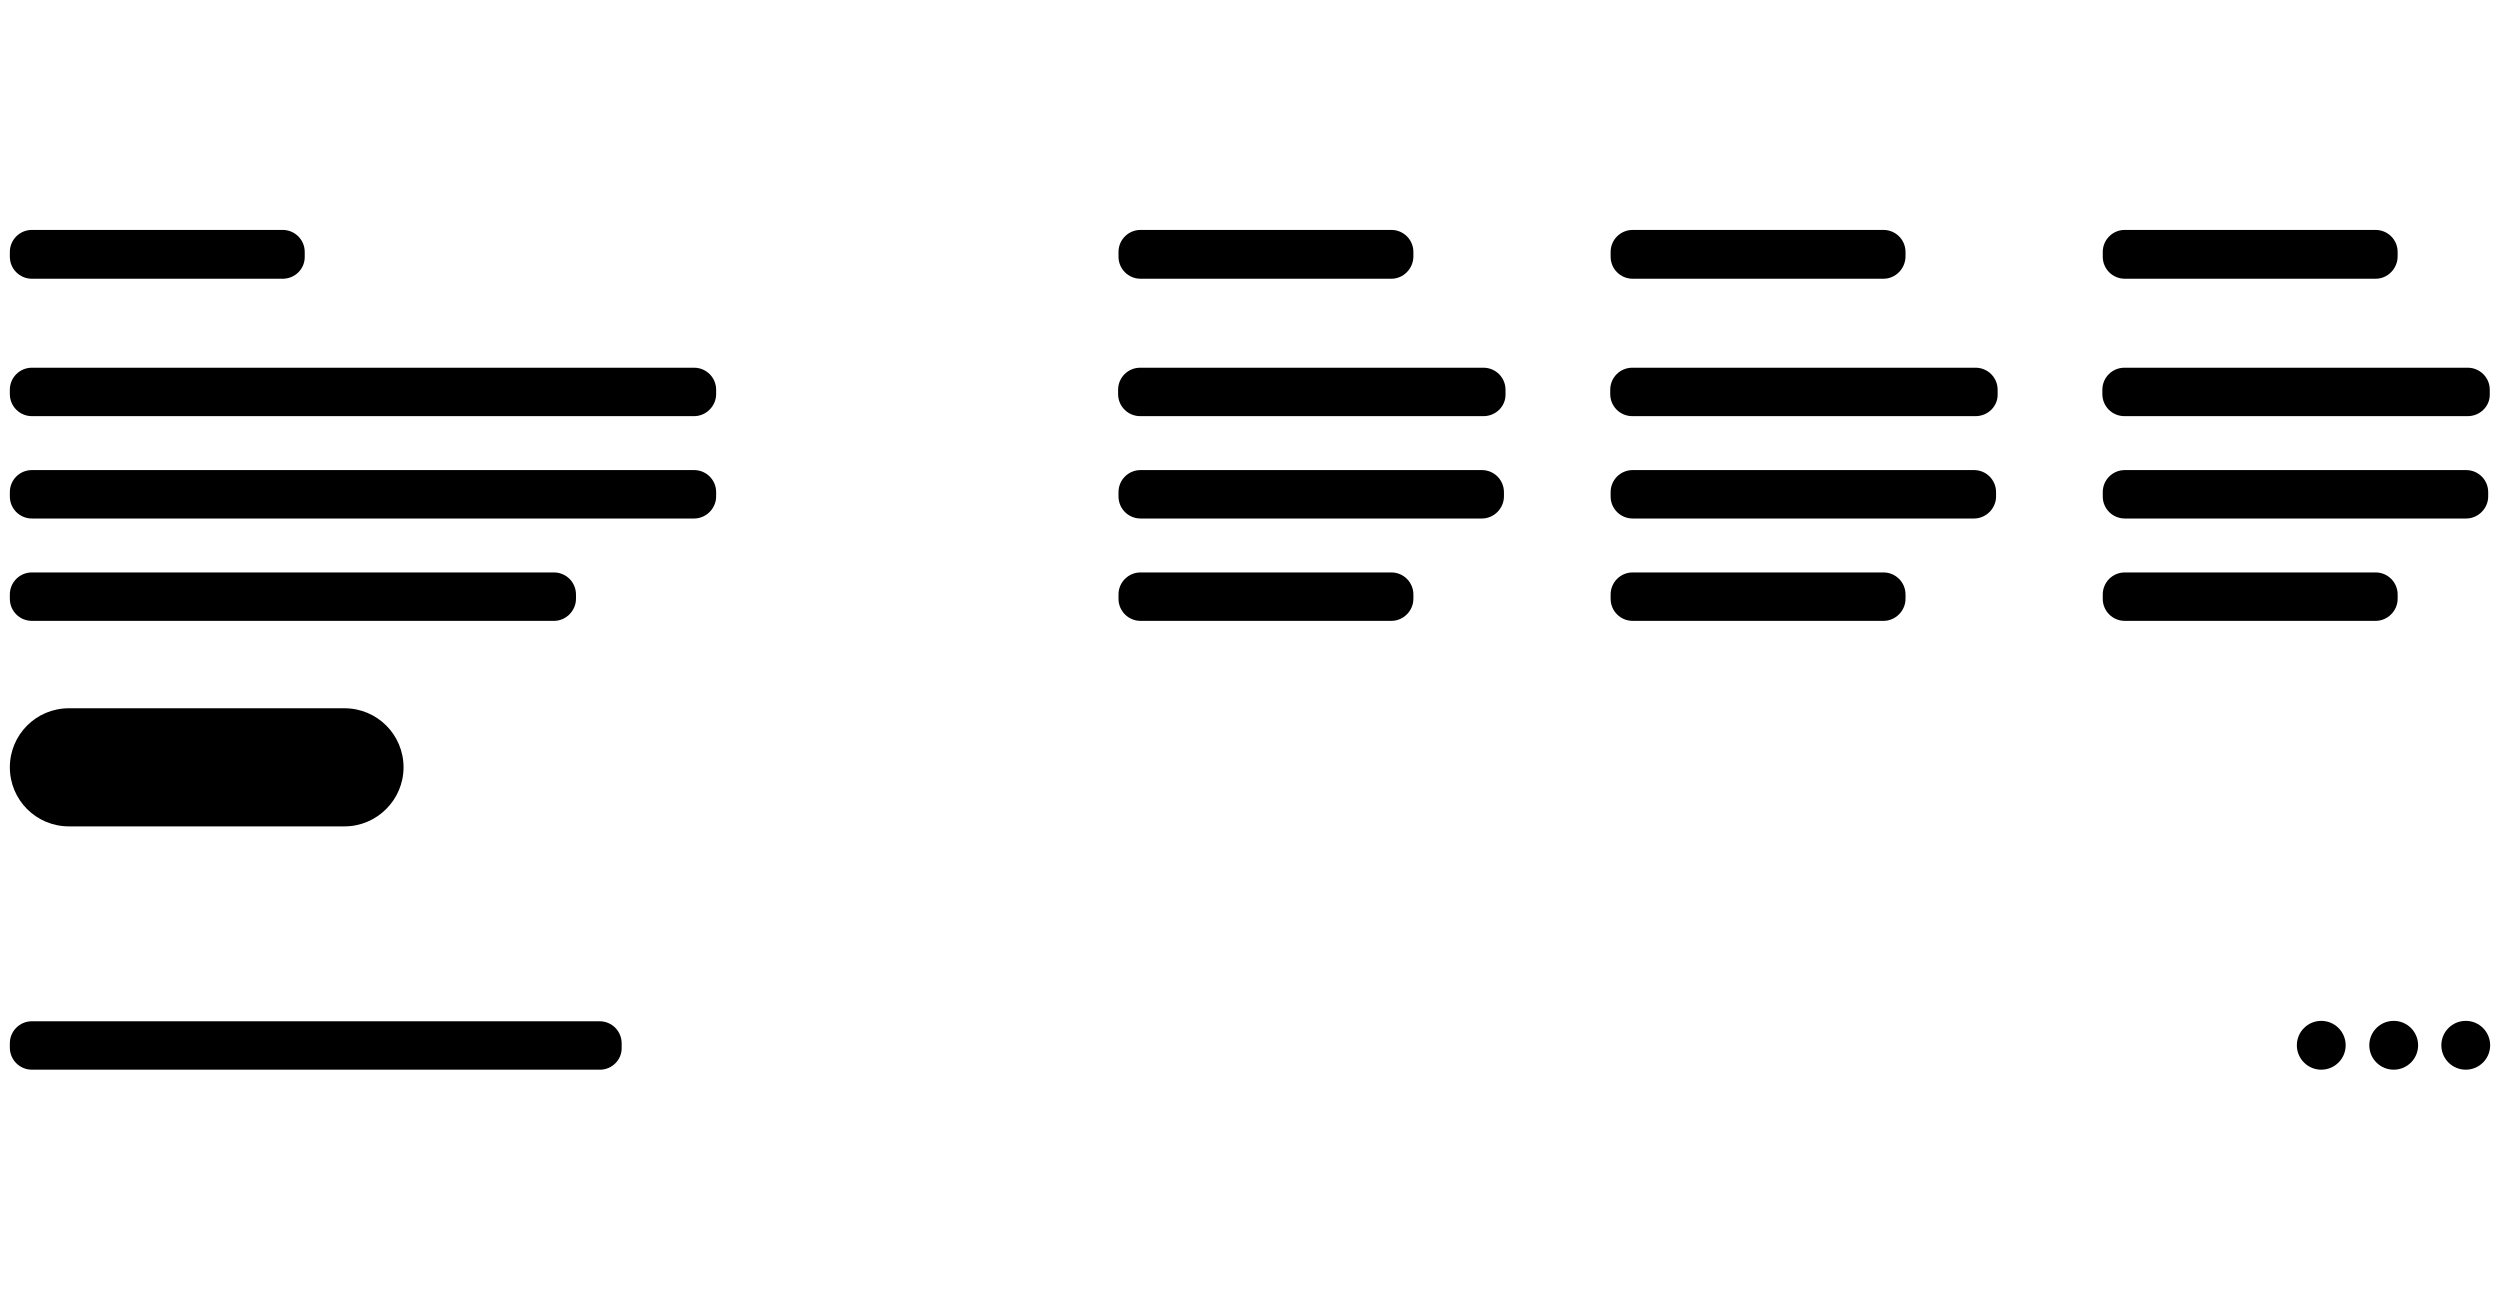 <svg version="1.1" id="Layer_1" xmlns="http://www.w3.org/2000/svg" x="0" y="0" viewBox="0 0 635 330" xml:space="preserve"><style>.st0,.st1{opacity:.42;fill:#fff}.st1{opacity:.2}</style><circle className="st0" cx="626.3" cy="265.5" r="6.2"/><circle className="st0" cx="608" cy="265.5" r="6.2"/><circle className="st0" cx="589.6" cy="265.5" r="6.2"/><path className="st1" d="M152.4 271.7H8.1c-3.1 0-5.6-2.5-5.6-5.6V265c0-3.1 2.5-5.6 5.6-5.6h144.2c3.1 0 5.6 2.5 5.6 5.6v1.1c.1 3-2.4 5.6-5.5 5.6z"/><path className="st0" d="M87.5 209.9h-70c-8.3 0-15-6.7-15-15s6.7-15 15-15h70c8.3 0 15 6.7 15 15 0 8.2-6.7 15-15 15zM71.8 70.8H8.1c-3.1 0-5.6-2.5-5.6-5.6V64c0-3.1 2.5-5.6 5.6-5.6h63.7c3.1 0 5.6 2.5 5.6 5.6v1.1c.1 3.1-2.4 5.7-5.6 5.7z"/><path className="st1" d="M176.3 105.7H8.1c-3.1 0-5.6-2.5-5.6-5.6V99c0-3.1 2.5-5.6 5.6-5.6h168.2c3.1 0 5.6 2.5 5.6 5.6v1.1c0 3-2.5 5.6-5.6 5.6zm0 26H8.1c-3.1 0-5.6-2.5-5.6-5.6V125c0-3.1 2.5-5.6 5.6-5.6h168.2c3.1 0 5.6 2.5 5.6 5.6v1.1c0 3-2.5 5.6-5.6 5.6zm-35.6 26H8.1c-3.1 0-5.6-2.5-5.6-5.6V151c0-3.1 2.5-5.6 5.6-5.6h132.6c3.1 0 5.6 2.5 5.6 5.6v1.1c0 3-2.5 5.6-5.6 5.6z"/><path className="st0" d="M353.4 70.8h-63.7c-3.1 0-5.6-2.5-5.6-5.6V64c0-3.1 2.5-5.6 5.6-5.6h63.7c3.1 0 5.6 2.5 5.6 5.6v1.1c0 3.1-2.5 5.7-5.6 5.7z"/><path className="st1" d="M376.8 105.7h-87.2c-3.1 0-5.6-2.5-5.6-5.6V99c0-3.1 2.5-5.6 5.6-5.6h87.2c3.1 0 5.6 2.5 5.6 5.6v1.1c.1 3-2.4 5.6-5.6 5.6zm-.4 26h-86.7c-3.1 0-5.6-2.5-5.6-5.6V125c0-3.1 2.5-5.6 5.6-5.6h86.7c3.1 0 5.6 2.5 5.6 5.6v1.1c0 3-2.5 5.6-5.6 5.6zm-23 26h-63.7c-3.1 0-5.6-2.5-5.6-5.6V151c0-3.1 2.5-5.6 5.6-5.6h63.7c3.1 0 5.6 2.5 5.6 5.6v1.1c0 3-2.5 5.6-5.6 5.6z"/><path className="st0" d="M478.4 70.8h-63.7c-3.1 0-5.6-2.5-5.6-5.6V64c0-3.1 2.5-5.6 5.6-5.6h63.7c3.1 0 5.6 2.5 5.6 5.6v1.1c0 3.1-2.5 5.7-5.6 5.7z"/><path className="st1" d="M501.8 105.7h-87.2c-3.1 0-5.6-2.5-5.6-5.6V99c0-3.1 2.5-5.6 5.6-5.6h87.2c3.1 0 5.6 2.5 5.6 5.6v1.1c.1 3-2.4 5.6-5.6 5.6zm-.4 26h-86.7c-3.1 0-5.6-2.5-5.6-5.6V125c0-3.1 2.5-5.6 5.6-5.6h86.7c3.1 0 5.6 2.5 5.6 5.6v1.1c0 3-2.5 5.6-5.6 5.6zm-23 26h-63.7c-3.1 0-5.6-2.5-5.6-5.6V151c0-3.1 2.5-5.6 5.6-5.6h63.7c3.1 0 5.6 2.5 5.6 5.6v1.1c0 3-2.5 5.6-5.6 5.6zm125 0h-63.7c-3.1 0-5.6-2.5-5.6-5.6V151c0-3.1 2.5-5.6 5.6-5.6h63.7c3.1 0 5.6 2.5 5.6 5.6v1.1c0 3-2.5 5.6-5.6 5.6z"/><path className="st0" d="M603.4 70.8h-63.7c-3.1 0-5.6-2.5-5.6-5.6V64c0-3.1 2.5-5.6 5.6-5.6h63.7c3.1 0 5.6 2.5 5.6 5.6v1.1c0 3.1-2.5 5.7-5.6 5.7z"/><path className="st1" d="M626.8 105.7h-87.2c-3.1 0-5.6-2.5-5.6-5.6V99c0-3.1 2.5-5.6 5.6-5.6h87.2c3.1 0 5.6 2.5 5.6 5.6v1.1c.1 3-2.4 5.6-5.6 5.6zm-.4 26h-86.7c-3.1 0-5.6-2.5-5.6-5.6V125c0-3.1 2.5-5.6 5.6-5.6h86.7c3.1 0 5.6 2.5 5.6 5.6v1.1c0 3-2.5 5.6-5.6 5.6z"/></svg>